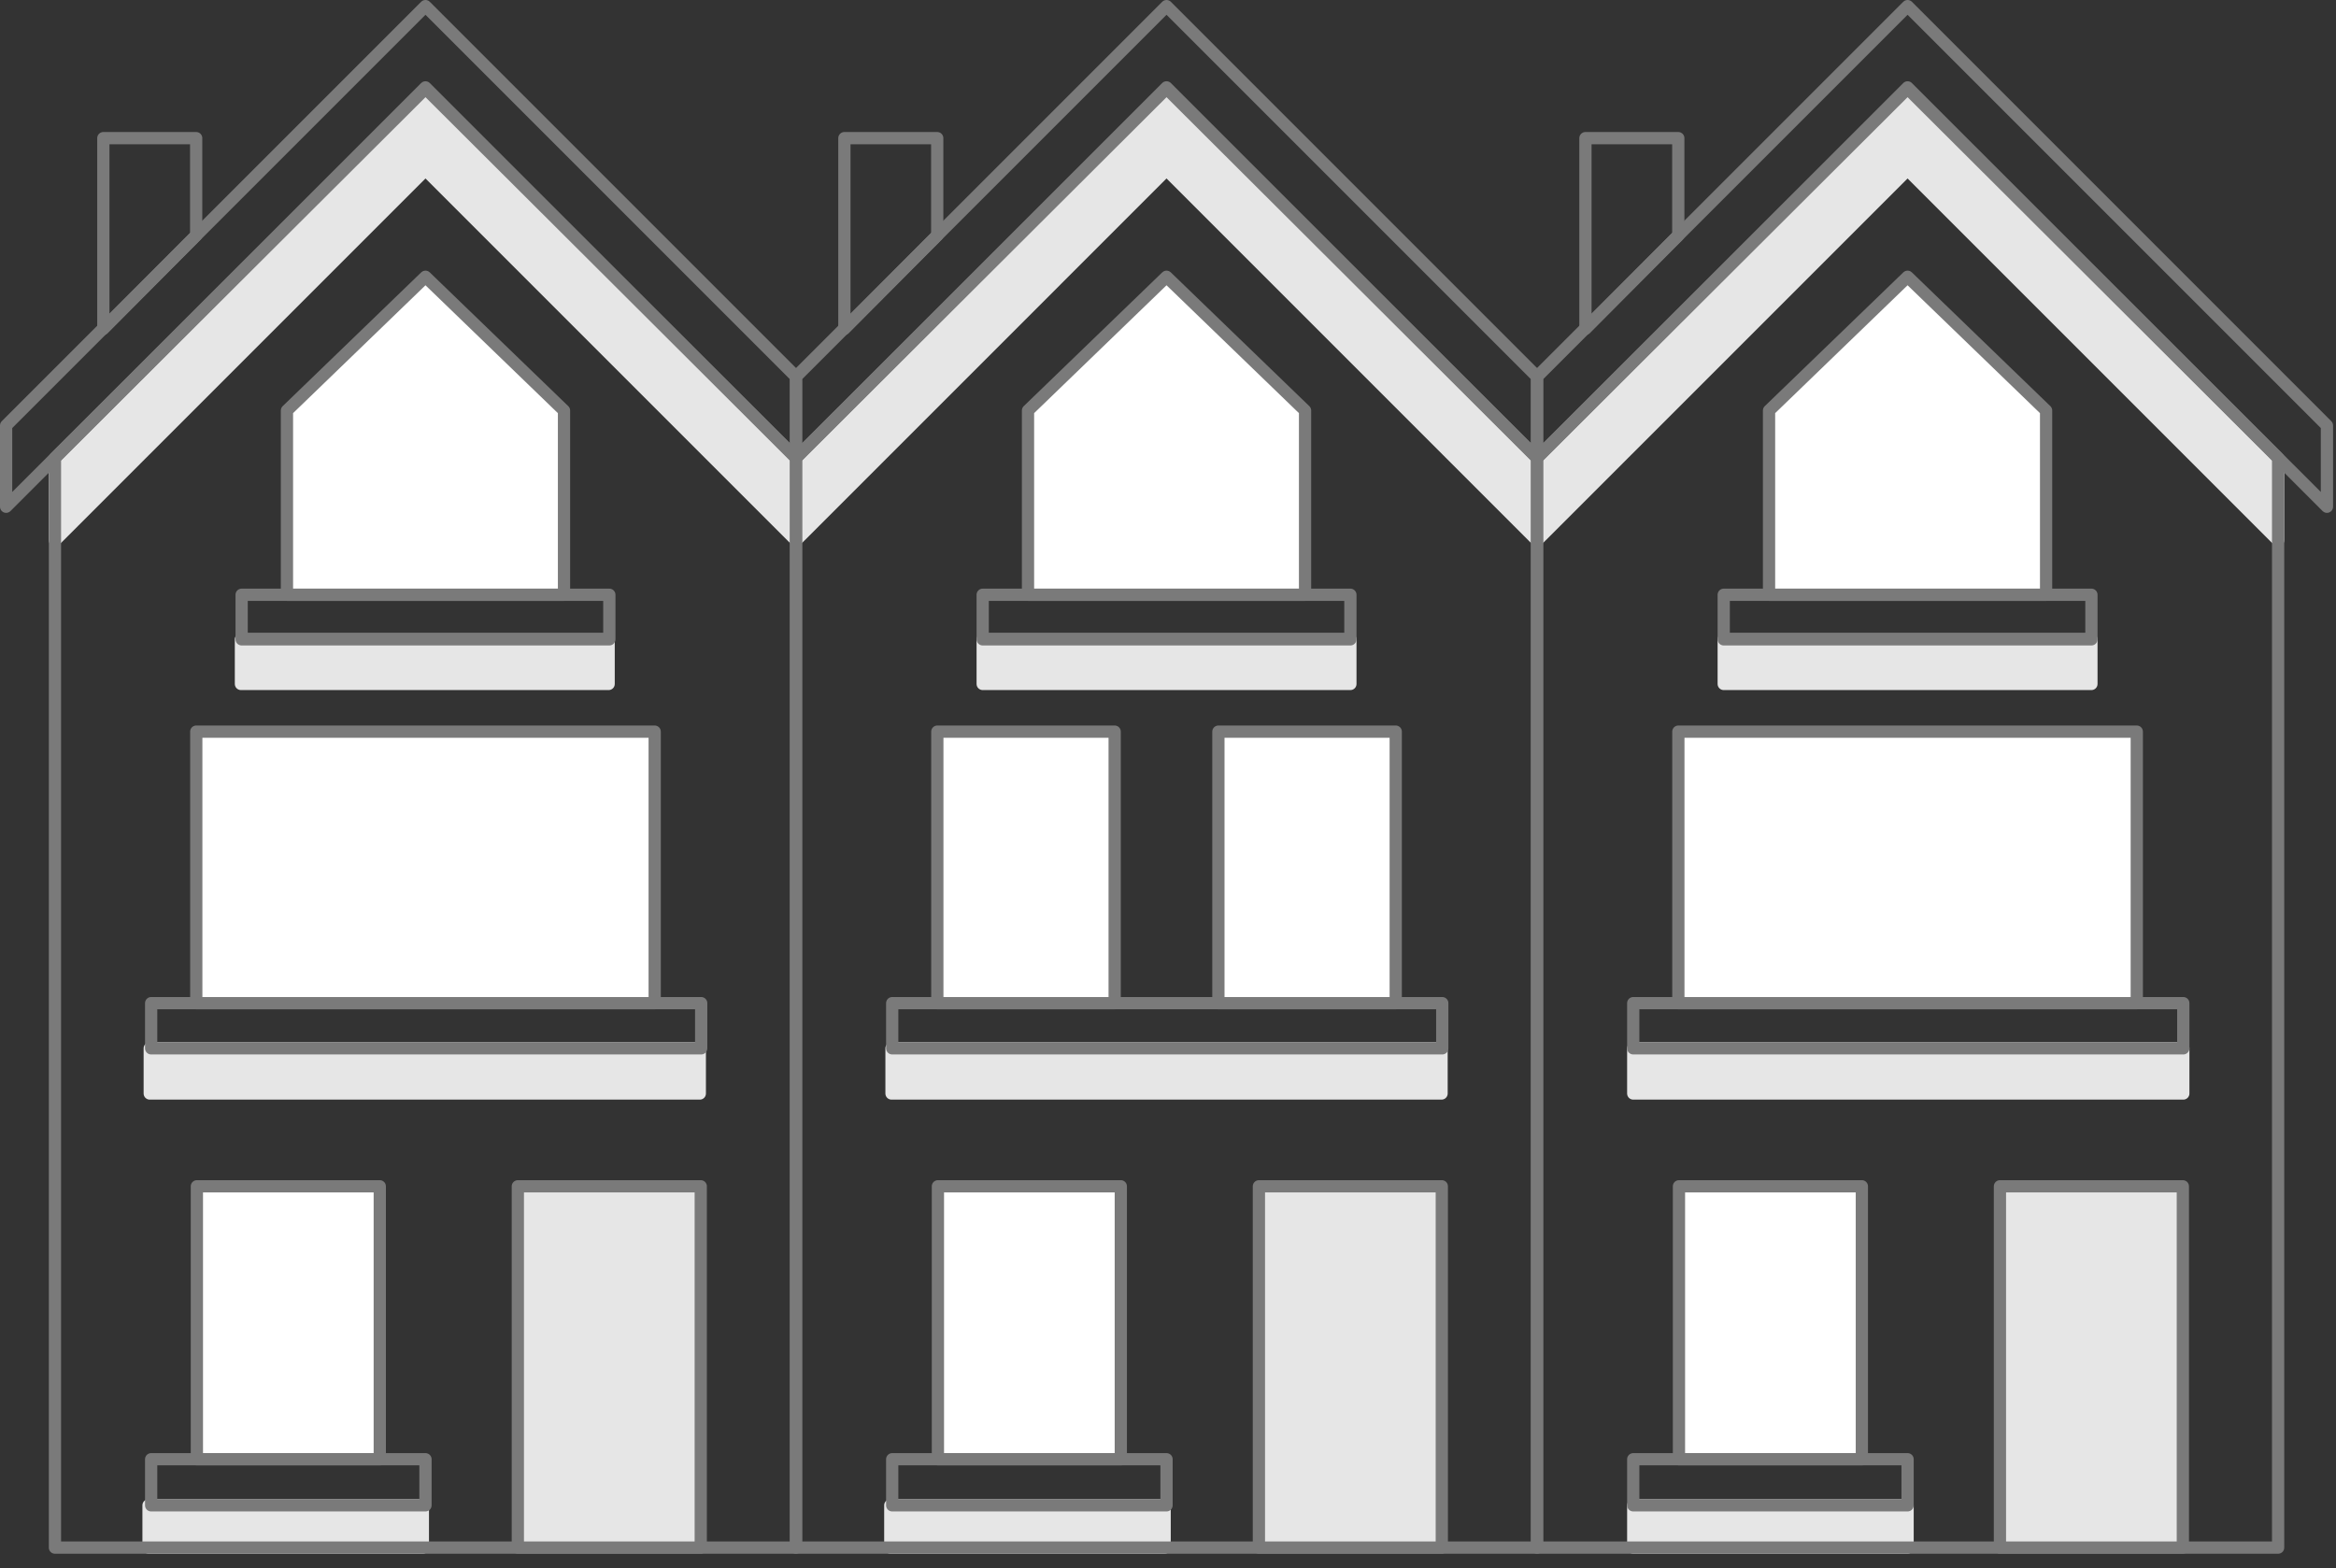 <?xml version="1.0" encoding="UTF-8"?>
<svg width="143px" height="96px" viewBox="0 0 143 96" version="1.1" xmlns="http://www.w3.org/2000/svg" xmlns:xlink="http://www.w3.org/1999/xlink">
    <rect x="0" y="0" width="143" height="96" fill="#333333" stroke="none"/>
    <!-- Generator: sketchtool 59.1 (101010) - https://sketch.com -->
    <title>81AC4205-E045-4DBE-8EB5-4EEFCD6A9745</title>
    <desc>Created with sketchtool.</desc>
    <g id="Asset-Artboard-Page" stroke="none" stroke-width="1" fill="none" fill-rule="evenodd">
        <g id="icons-/-building-/-townhouse-default">
            <g id="Group-81">
                <polygon id="Fill-1" fill="#E6E6E6" points="139.456 28.102 116.773 5.42 94.091 28.102 94.091 33.076 116.773 10.394 139.456 33.076"></polygon>
                <polygon id="Stroke-2" stroke="#E6E6E6" stroke-width="0.75" stroke-linejoin="round" points="139.456 28.102 116.773 5.42 94.091 28.102 94.091 33.076 116.773 10.394 139.456 33.076"></polygon>
                <polygon id="Fill-3" fill="#E6E6E6" points="94.091 28.102 71.409 5.42 48.728 28.102 48.728 33.076 71.409 10.394 94.091 33.076"></polygon>
                <polygon id="Stroke-4" stroke="#E6E6E6" stroke-width="0.75" stroke-linejoin="round" points="94.091 28.102 71.409 5.42 48.728 28.102 48.728 33.076 71.409 10.394 94.091 33.076"></polygon>
                <polygon id="Fill-5" fill="#E6E6E6" points="48.728 28.102 26.046 5.42 3.364 28.102 3.364 33.076 26.046 10.394 48.728 33.076"></polygon>
                <polygon id="Stroke-6" stroke="#E6E6E6" stroke-width="0.75" stroke-linejoin="round" points="48.728 28.102 26.046 5.42 3.364 28.102 3.364 33.076 26.046 10.394 48.728 33.076"></polygon>
                <polygon id="Fill-7" fill="#E6E6E6" points="9.094 94.734 25.886 94.734 25.886 92.145 9.094 92.145"></polygon>
                <polygon id="Stroke-8" stroke="#E6E6E6" stroke-width="0.75" stroke-linejoin="round" points="9.093 94.734 25.886 94.734 25.886 92.145 9.093 92.145"></polygon>
                <polygon id="Fill-10" fill="#E6E6E6" points="14.749 41.866 37.258 41.866 37.258 39.136 14.749 39.136"></polygon>
                <polygon id="Stroke-11" stroke="#E6E6E6" stroke-width="0.75" stroke-linejoin="round" points="14.749 41.866 37.258 41.866 37.258 39.136 14.749 39.136"></polygon>
                <polygon id="Fill-12" fill="#E6E6E6" points="9.167 66.936 42.839 66.936 42.839 64.171 9.167 64.171"></polygon>
                <polygon id="Stroke-13" stroke="#E6E6E6" stroke-width="0.75" stroke-linejoin="round" points="9.167 66.936 42.839 66.936 42.839 64.171 9.167 64.171"></polygon>
                <polygon id="Fill-14" fill="#E6E6E6" points="99.98 94.734 116.774 94.734 116.774 92.145 99.98 92.145"></polygon>
                <polygon id="Stroke-15" stroke="#E6E6E6" stroke-width="0.75" stroke-linejoin="round" points="99.98 94.734 116.774 94.734 116.774 92.145 99.98 92.145"></polygon>
                <polygon id="Fill-17" fill="#E6E6E6" points="54.499 94.734 71.292 94.734 71.292 92.145 54.499 92.145"></polygon>
                <polygon id="Stroke-18" stroke="#E6E6E6" stroke-width="0.75" stroke-linejoin="round" points="54.5 94.734 71.293 94.734 71.293 92.145 54.5 92.145"></polygon>
                <polygon id="Stroke-20" stroke="#7A7A7A" stroke-width="0.75" stroke-linejoin="round" points="12.009 14.412 6.326 20.132 6.326 8.456 12.009 8.456"></polygon>
                <polygon id="Fill-21" fill="#FFFFFF" points="34.526 36.407 26.046 36.407 17.566 36.407 17.566 30.767 17.566 25.13 26.046 16.941 34.526 25.13 34.526 30.767"></polygon>
                <polygon id="Stroke-22" stroke="#7A7A7A" stroke-width="0.75" stroke-linejoin="round" points="34.526 36.407 26.046 36.407 17.566 36.407 17.566 30.767 17.566 25.13 26.046 16.941 34.526 25.13 34.526 30.767"></polygon>
                <polygon id="Stroke-23" stroke="#7A7A7A" stroke-width="0.75" stroke-linejoin="round" points="48.728 28.03 26.046 5.42 3.364 28.03 3.364 94.734 48.728 94.734"></polygon>
                <polygon id="Fill-25" fill="#FFFFFF" points="12.015 61.406 40.077 61.406 40.077 44.785 12.015 44.785"></polygon>
                <polygon id="Stroke-26" stroke="#7A7A7A" stroke-width="0.75" stroke-linejoin="round" points="12.015 61.406 40.077 61.406 40.077 44.785 12.015 44.785"></polygon>
                <polygon id="Fill-27" fill="#FFFFFF" points="12.052 89.324 23.248 89.324 23.248 72.617 12.052 72.617"></polygon>
                <polygon id="Stroke-28" stroke="#7A7A7A" stroke-width="0.75" stroke-linejoin="round" points="12.052 89.324 23.248 89.324 23.248 72.617 12.052 72.617"></polygon>
                <polygon id="Fill-29" fill="#E6E6E6" points="31.701 94.734 42.898 94.734 42.898 72.617 31.701 72.617"></polygon>
                <g id="Group-33" transform="translate(0, 0.109)" stroke="#7A7A7A" stroke-linejoin="round" stroke-width="0.75">
                    <polygon id="Stroke-30" points="31.7 94.625 42.897 94.625 42.897 72.508 31.7 72.508"></polygon>
                    <polygon id="Stroke-32" points="48.728 22.948 26.046 0.266 0.375 25.937 0.375 30.91 26.046 5.24 48.728 27.921"></polygon>
                </g>
                <polygon id="Stroke-34" stroke="#7A7A7A" stroke-width="0.75" stroke-linejoin="round" points="102.737 14.412 97.054 20.132 97.054 8.456 102.737 8.456"></polygon>
                <polygon id="Fill-35" fill="#FFFFFF" points="125.253 36.407 116.774 36.407 108.293 36.407 108.293 30.767 108.293 25.13 116.774 16.941 125.253 25.13 125.253 30.767"></polygon>
                <polygon id="Stroke-36" stroke="#7A7A7A" stroke-width="0.75" stroke-linejoin="round" points="125.253 36.407 116.774 36.407 108.293 36.407 108.293 30.767 108.293 25.13 116.774 16.941 125.253 25.13 125.253 30.767"></polygon>
                <polygon id="Stroke-37" stroke="#7A7A7A" stroke-width="0.75" stroke-linejoin="round" points="139.456 28.03 116.773 5.42 94.091 28.03 94.091 94.734 139.456 94.734"></polygon>
                <polygon id="Fill-39" fill="#FFFFFF" points="102.742 61.406 130.804 61.406 130.804 44.785 102.742 44.785"></polygon>
                <polygon id="Stroke-40" stroke="#7A7A7A" stroke-width="0.75" stroke-linejoin="round" points="102.742 61.406 130.804 61.406 130.804 44.785 102.742 44.785"></polygon>
                <polygon id="Fill-41" fill="#FFFFFF" points="102.779 89.324 113.975 89.324 113.975 72.617 102.779 72.617"></polygon>
                <polygon id="Stroke-42" stroke="#7A7A7A" stroke-width="0.75" stroke-linejoin="round" points="102.779 89.324 113.975 89.324 113.975 72.617 102.779 72.617"></polygon>
                <polygon id="Fill-43" fill="#E6E6E6" points="122.428 94.734 133.625 94.734 133.625 72.617 122.428 72.617"></polygon>
                <polygon id="Stroke-44" stroke="#7A7A7A" stroke-width="0.75" stroke-linejoin="round" points="122.428 94.734 133.624 94.734 133.624 72.617 122.428 72.617"></polygon>
                <polygon id="Stroke-46" stroke="#7A7A7A" stroke-width="0.75" stroke-linejoin="round" points="99.98 92.145 116.774 92.145 116.774 89.324 99.98 89.324"></polygon>
                <polygon id="Stroke-47" stroke="#7A7A7A" stroke-width="0.75" stroke-linejoin="round" points="57.373 14.412 51.69 20.132 51.69 8.456 57.373 8.456"></polygon>
                <polygon id="Fill-48" fill="#FFFFFF" points="79.89 36.407 71.41 36.407 62.93 36.407 62.93 30.767 62.93 25.13 71.41 16.941 79.89 25.13 79.89 30.767"></polygon>
                <polygon id="Stroke-49" stroke="#7A7A7A" stroke-width="0.75" stroke-linejoin="round" points="79.89 36.407 71.41 36.407 62.93 36.407 62.93 30.767 62.93 25.13 71.41 16.941 79.89 25.13 79.89 30.767"></polygon>
                <polygon id="Stroke-50" stroke="#7A7A7A" stroke-width="0.75" stroke-linejoin="round" points="94.091 28.03 71.409 5.42 48.728 28.03 48.728 94.734 94.091 94.734"></polygon>
                <polygon id="Fill-52" fill="#FFFFFF" points="57.415 89.324 68.611 89.324 68.611 72.617 57.415 72.617"></polygon>
                <polygon id="Stroke-53" stroke="#7A7A7A" stroke-width="0.75" stroke-linejoin="round" points="57.415 89.324 68.611 89.324 68.611 72.617 57.415 72.617"></polygon>
                <polygon id="Fill-54" fill="#E6E6E6" points="77.065 94.734 88.261 94.734 88.261 72.617 77.065 72.617"></polygon>
                <polygon id="Stroke-55" stroke="#7A7A7A" stroke-width="0.75" stroke-linejoin="round" points="77.065 94.734 88.261 94.734 88.261 72.617 77.065 72.617"></polygon>
                <polygon id="Stroke-57" stroke="#7A7A7A" stroke-width="0.75" stroke-linejoin="round" points="54.617 92.145 71.41 92.145 71.41 89.324 54.617 89.324"></polygon>
                <polygon id="Stroke-58" stroke="#7A7A7A" stroke-width="0.75" stroke-linejoin="round" points="71.41 0.375 48.728 23.057 48.728 28.03 71.41 5.348 94.092 28.03 94.092 23.057"></polygon>
                <polygon id="Fill-60" fill="#FFFFFF" points="57.379 61.406 68.235 61.406 68.235 44.785 57.379 44.785"></polygon>
                <polygon id="Stroke-61" stroke="#7A7A7A" stroke-width="0.75" stroke-linejoin="round" points="57.379 61.406 68.235 61.406 68.235 44.785 57.379 44.785"></polygon>
                <polygon id="Fill-62" fill="#FFFFFF" points="74.585 61.406 85.441 61.406 85.441 44.785 74.585 44.785"></polygon>
                <polygon id="Stroke-63" stroke="#7A7A7A" stroke-width="0.75" stroke-linejoin="round" points="74.585 61.406 85.441 61.406 85.441 44.785 74.585 44.785"></polygon>
                <polygon id="Stroke-64" stroke="#7A7A7A" stroke-width="0.75" stroke-linejoin="round" points="14.792 39.136 37.301 39.136 37.301 36.407 14.792 36.407"></polygon>
                <polygon id="Stroke-65" stroke="#7A7A7A" stroke-width="0.75" stroke-linejoin="round" points="9.253 64.171 42.924 64.171 42.924 61.406 9.253 61.406"></polygon>
                <polygon id="Stroke-66" stroke="#7A7A7A" stroke-width="0.75" stroke-linejoin="round" points="9.253 92.145 26.046 92.145 26.046 89.324 9.253 89.324"></polygon>
                <polygon id="Fill-67" fill="#E6E6E6" points="105.519 41.866 128.028 41.866 128.028 39.136 105.519 39.136"></polygon>
                <polygon id="Stroke-68" stroke="#E6E6E6" stroke-width="0.75" stroke-linejoin="round" points="105.519 41.866 128.028 41.866 128.028 39.136 105.519 39.136"></polygon>
                <polygon id="Fill-69" fill="#E6E6E6" points="60.156 41.866 82.665 41.866 82.665 39.136 60.156 39.136"></polygon>
                <polygon id="Stroke-70" stroke="#E6E6E6" stroke-width="0.75" stroke-linejoin="round" points="60.156 41.866 82.665 41.866 82.665 39.136 60.156 39.136"></polygon>
                <polygon id="Fill-71" fill="#E6E6E6" points="99.98 66.936 133.652 66.936 133.652 64.171 99.98 64.171"></polygon>
                <polygon id="Stroke-72" stroke="#E6E6E6" stroke-width="0.75" stroke-linejoin="round" points="99.98 66.936 133.652 66.936 133.652 64.171 99.98 64.171"></polygon>
                <polygon id="Fill-73" fill="#E6E6E6" points="54.575 66.936 88.246 66.936 88.246 64.171 54.575 64.171"></polygon>
                <polygon id="Stroke-74" stroke="#E6E6E6" stroke-width="0.75" stroke-linejoin="round" points="54.575 66.936 88.246 66.936 88.246 64.171 54.575 64.171"></polygon>
                <polygon id="Stroke-75" stroke="#7A7A7A" stroke-width="0.75" stroke-linejoin="round" points="60.156 39.136 82.665 39.136 82.665 36.407 60.156 36.407"></polygon>
                <polygon id="Stroke-76" stroke="#7A7A7A" stroke-width="0.75" stroke-linejoin="round" points="54.617 64.171 88.289 64.171 88.289 61.406 54.617 61.406"></polygon>
                <polygon id="Stroke-77" stroke="#7A7A7A" stroke-width="0.75" stroke-linejoin="round" points="105.519 39.136 128.028 39.136 128.028 36.407 105.519 36.407"></polygon>
                <polygon id="Stroke-78" stroke="#7A7A7A" stroke-width="0.75" stroke-linejoin="round" points="99.98 64.171 133.652 64.171 133.652 61.406 99.98 61.406"></polygon>
                <polygon id="Stroke-79" stroke="#7A7A7A" stroke-width="0.75" stroke-linejoin="round" points="94.091 23.057 116.774 0.375 142.445 26.046 142.445 31.019 116.774 5.349 94.091 28.03"></polygon>
            </g>
        </g>
    </g>
</svg>